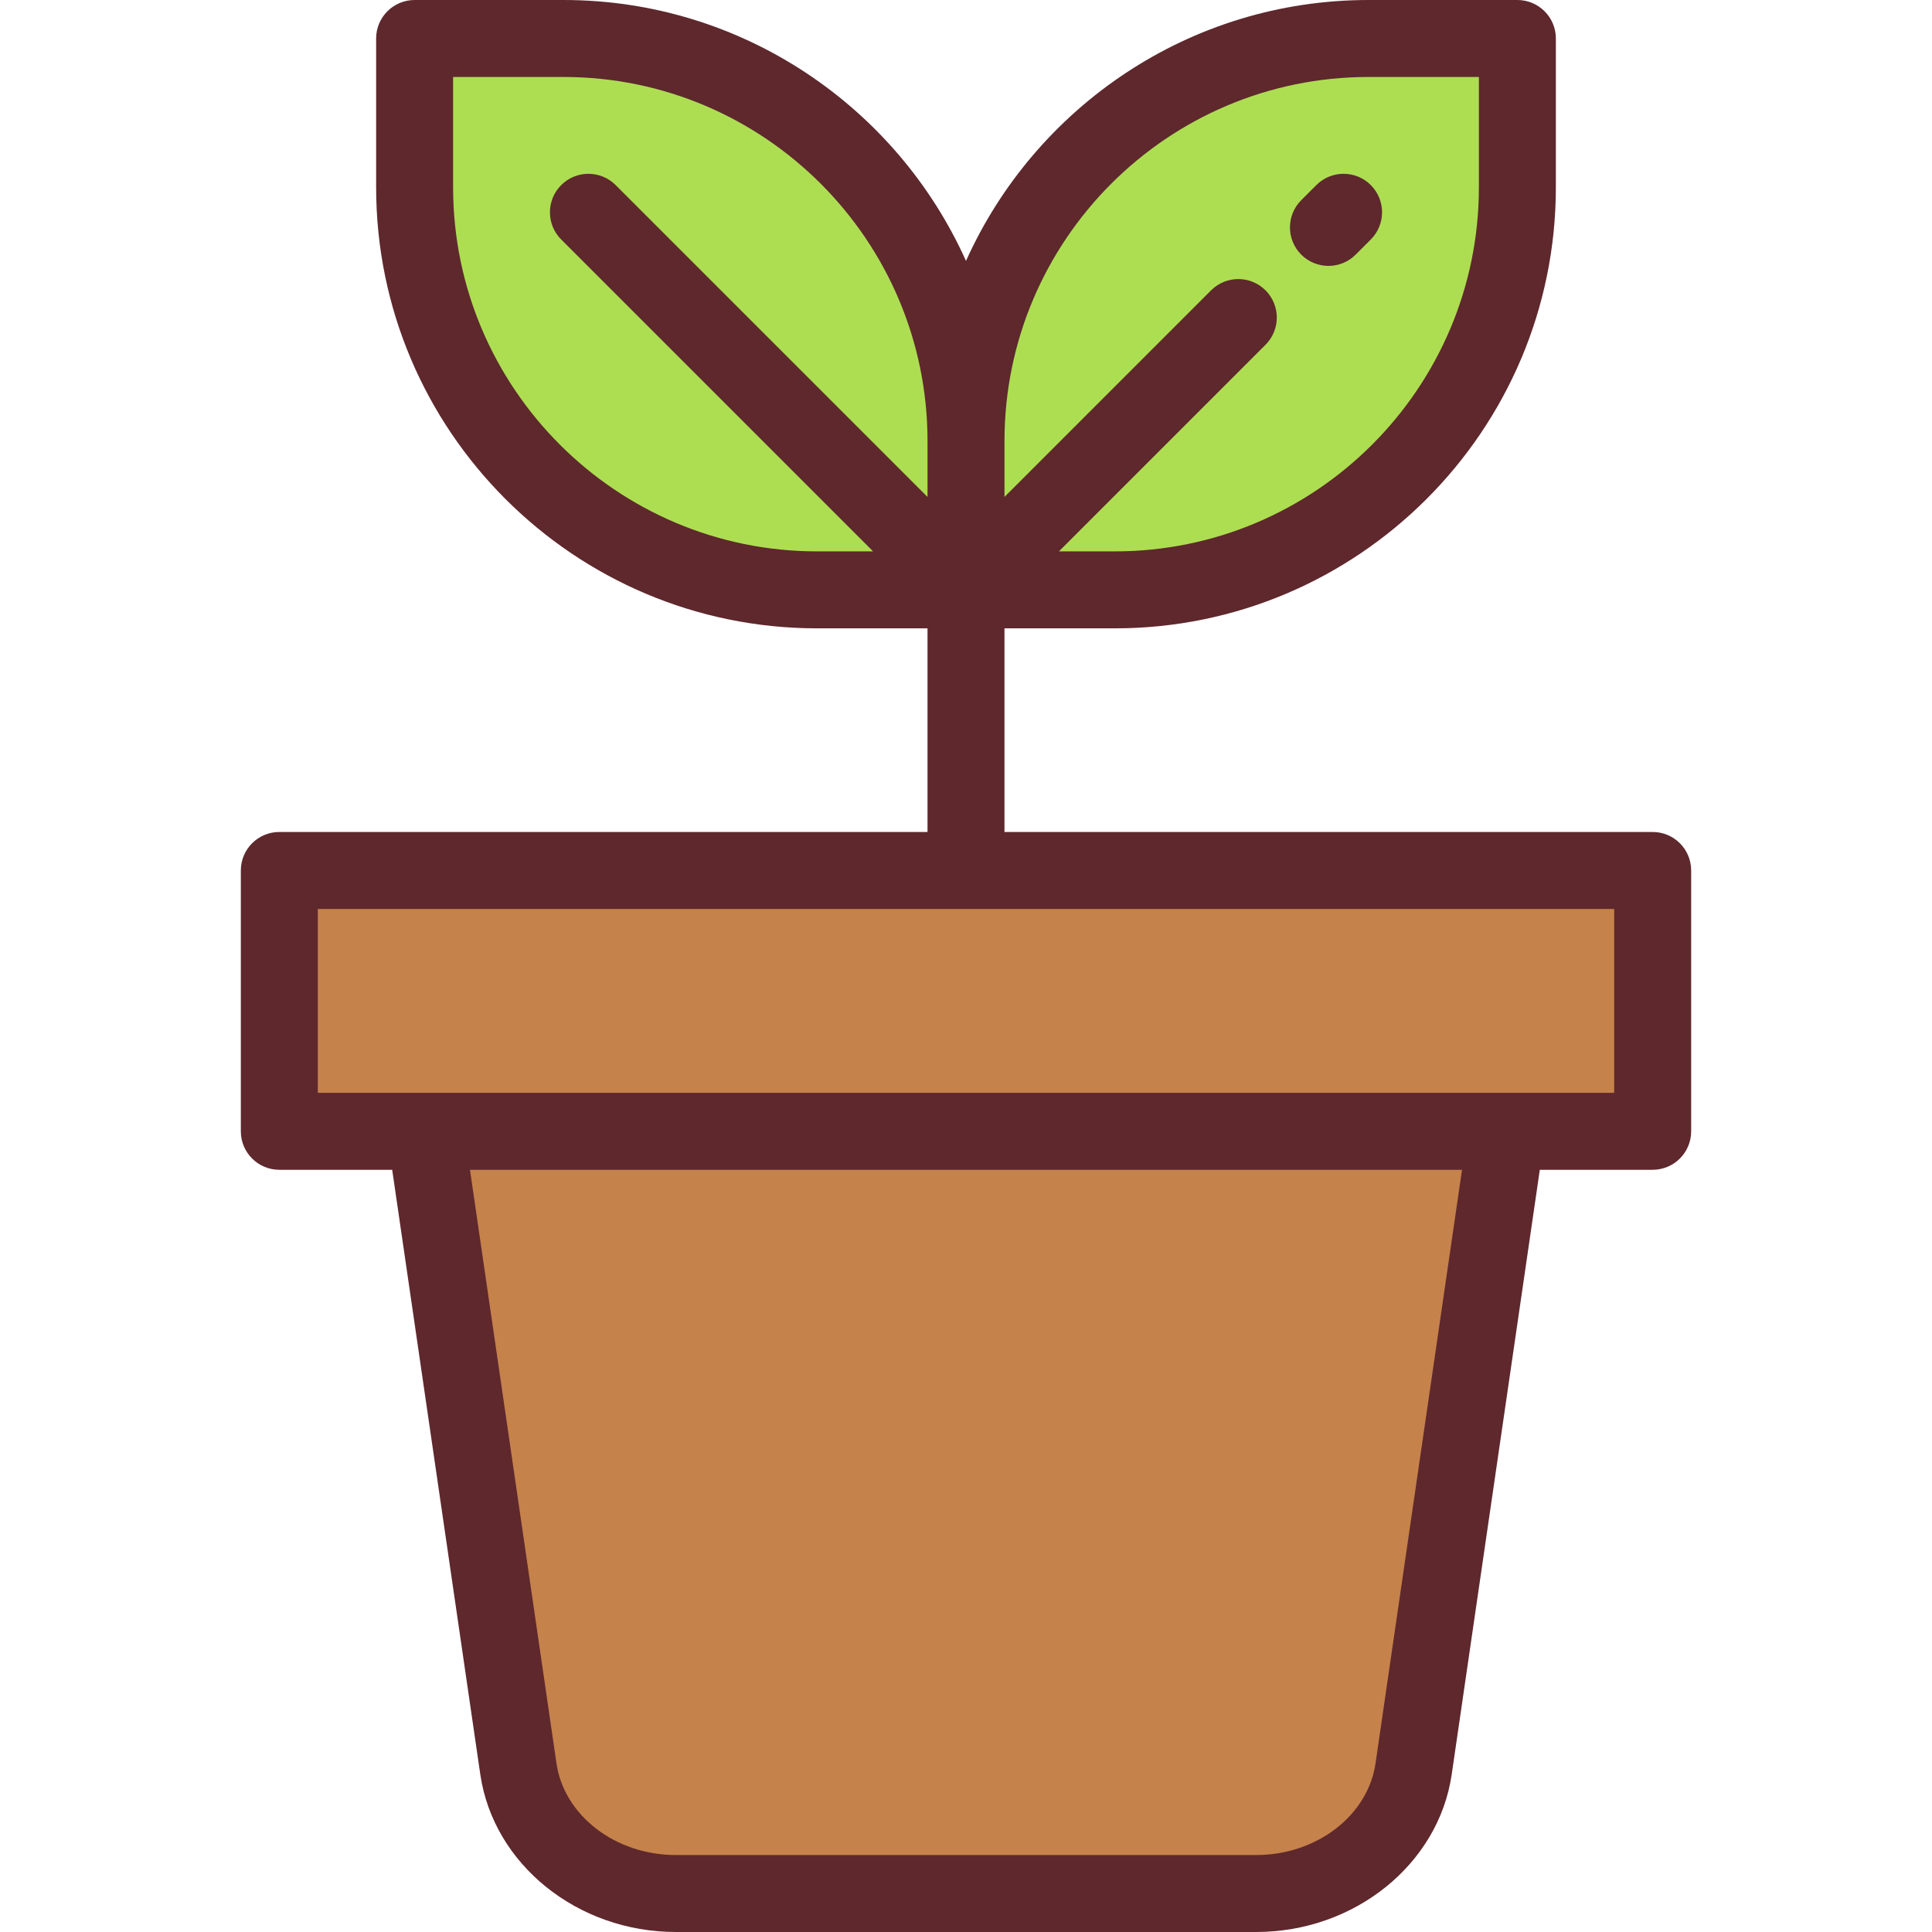 <?xml version="1.0" encoding="iso-8859-1"?>
<!-- Uploaded to: SVG Repo, www.svgrepo.com, Generator: SVG Repo Mixer Tools -->
<svg version="1.1" id="Layer_1" xmlns="http://www.w3.org/2000/svg" xmlns:xlink="http://www.w3.org/1999/xlink" 
	 viewBox="0 0 511.999 511.999" xml:space="preserve">
<g>
	<rect x="74.025" y="230.686" style="fill:#C5824B;" width="363.959" height="69.125"/>
	<path style="fill:#C5824B;" d="M399.245,299.809H112.753l24.621,168.954c2.756,18.905,20.6,33.038,41.717,33.038h153.817
		c21.115,0,38.961-14.133,41.716-33.038L399.245,299.809z"/>
</g>
<g>
	<path style="fill:#ADDE52;" d="M255.999,156.32h-39.442c-58.917,0-106.679-47.762-106.679-106.679V10.199h39.442
		c58.917,0,106.679,47.762,106.679,106.679V156.32z"/>
	<path style="fill:#ADDE52;" d="M255.999,156.32h39.442c58.917,0,106.679-47.762,106.679-106.679V10.199h-39.442
		c-58.917,0-106.679,47.762-106.679,106.679V156.32z"/>
</g>
<g>
	<path style="fill:#5E282D;" d="M437.975,220.484H266.198v-53.965h29.242c64.447,0,116.878-52.431,116.878-116.878V10.199
		C412.318,4.566,407.752,0,402.119,0h-39.441c-47.453,0-88.388,28.427-106.679,69.146C237.709,28.427,196.773,0,149.32,0h-39.441
		C104.246,0,99.68,4.566,99.68,10.199v39.441c0,64.447,52.431,116.878,116.878,116.878H245.8v53.965H74.023
		c-5.633,0-10.199,4.566-10.199,10.199v69.125c0,5.633,4.566,10.199,10.199,10.199h29.91l23.349,160.225
		c3.47,23.811,25.743,41.767,51.809,41.767h153.817c26.066,0,48.339-17.956,51.809-41.767l23.349-160.225h29.91
		c5.633,0,10.199-4.566,10.199-10.199v-69.125C448.174,225.051,443.608,220.484,437.975,220.484z M362.678,20.398h29.242v29.242
		c0,53.199-43.28,96.479-96.479,96.479h-14.818l54.754-54.754c3.983-3.983,3.983-10.441,0-14.425
		c-3.983-3.982-10.441-3.982-14.425,0l-54.753,54.755v-14.818C266.198,63.679,309.478,20.398,362.678,20.398z M120.077,49.641
		V20.398h29.242c53.2,0,96.48,43.28,96.48,96.479v14.818l-82.649-82.649c-3.983-3.983-10.441-3.983-14.425,0
		c-3.983,3.983-3.983,10.441,0,14.425l82.649,82.649h-14.818C163.358,146.121,120.077,102.841,120.077,49.641z M364.531,467.292
		c-2.019,13.859-15.615,24.31-31.624,24.31H179.091c-16.009,0-29.604-10.451-31.624-24.31l-22.921-157.284h262.905L364.531,467.292z
		 M84.222,289.609v-48.727h343.555v48.727H84.222z"/>
	<path style="fill:#5E282D;" d="M352.052,70.465c2.61,0,5.22-0.995,7.212-2.987l4.008-4.007c3.983-3.983,3.984-10.44,0-14.424
		c-3.983-3.983-10.44-3.984-14.424,0l-4.008,4.007c-3.983,3.983-3.984,10.44,0,14.424C346.831,69.47,349.441,70.465,352.052,70.465z
		"/>
</g>
</svg>